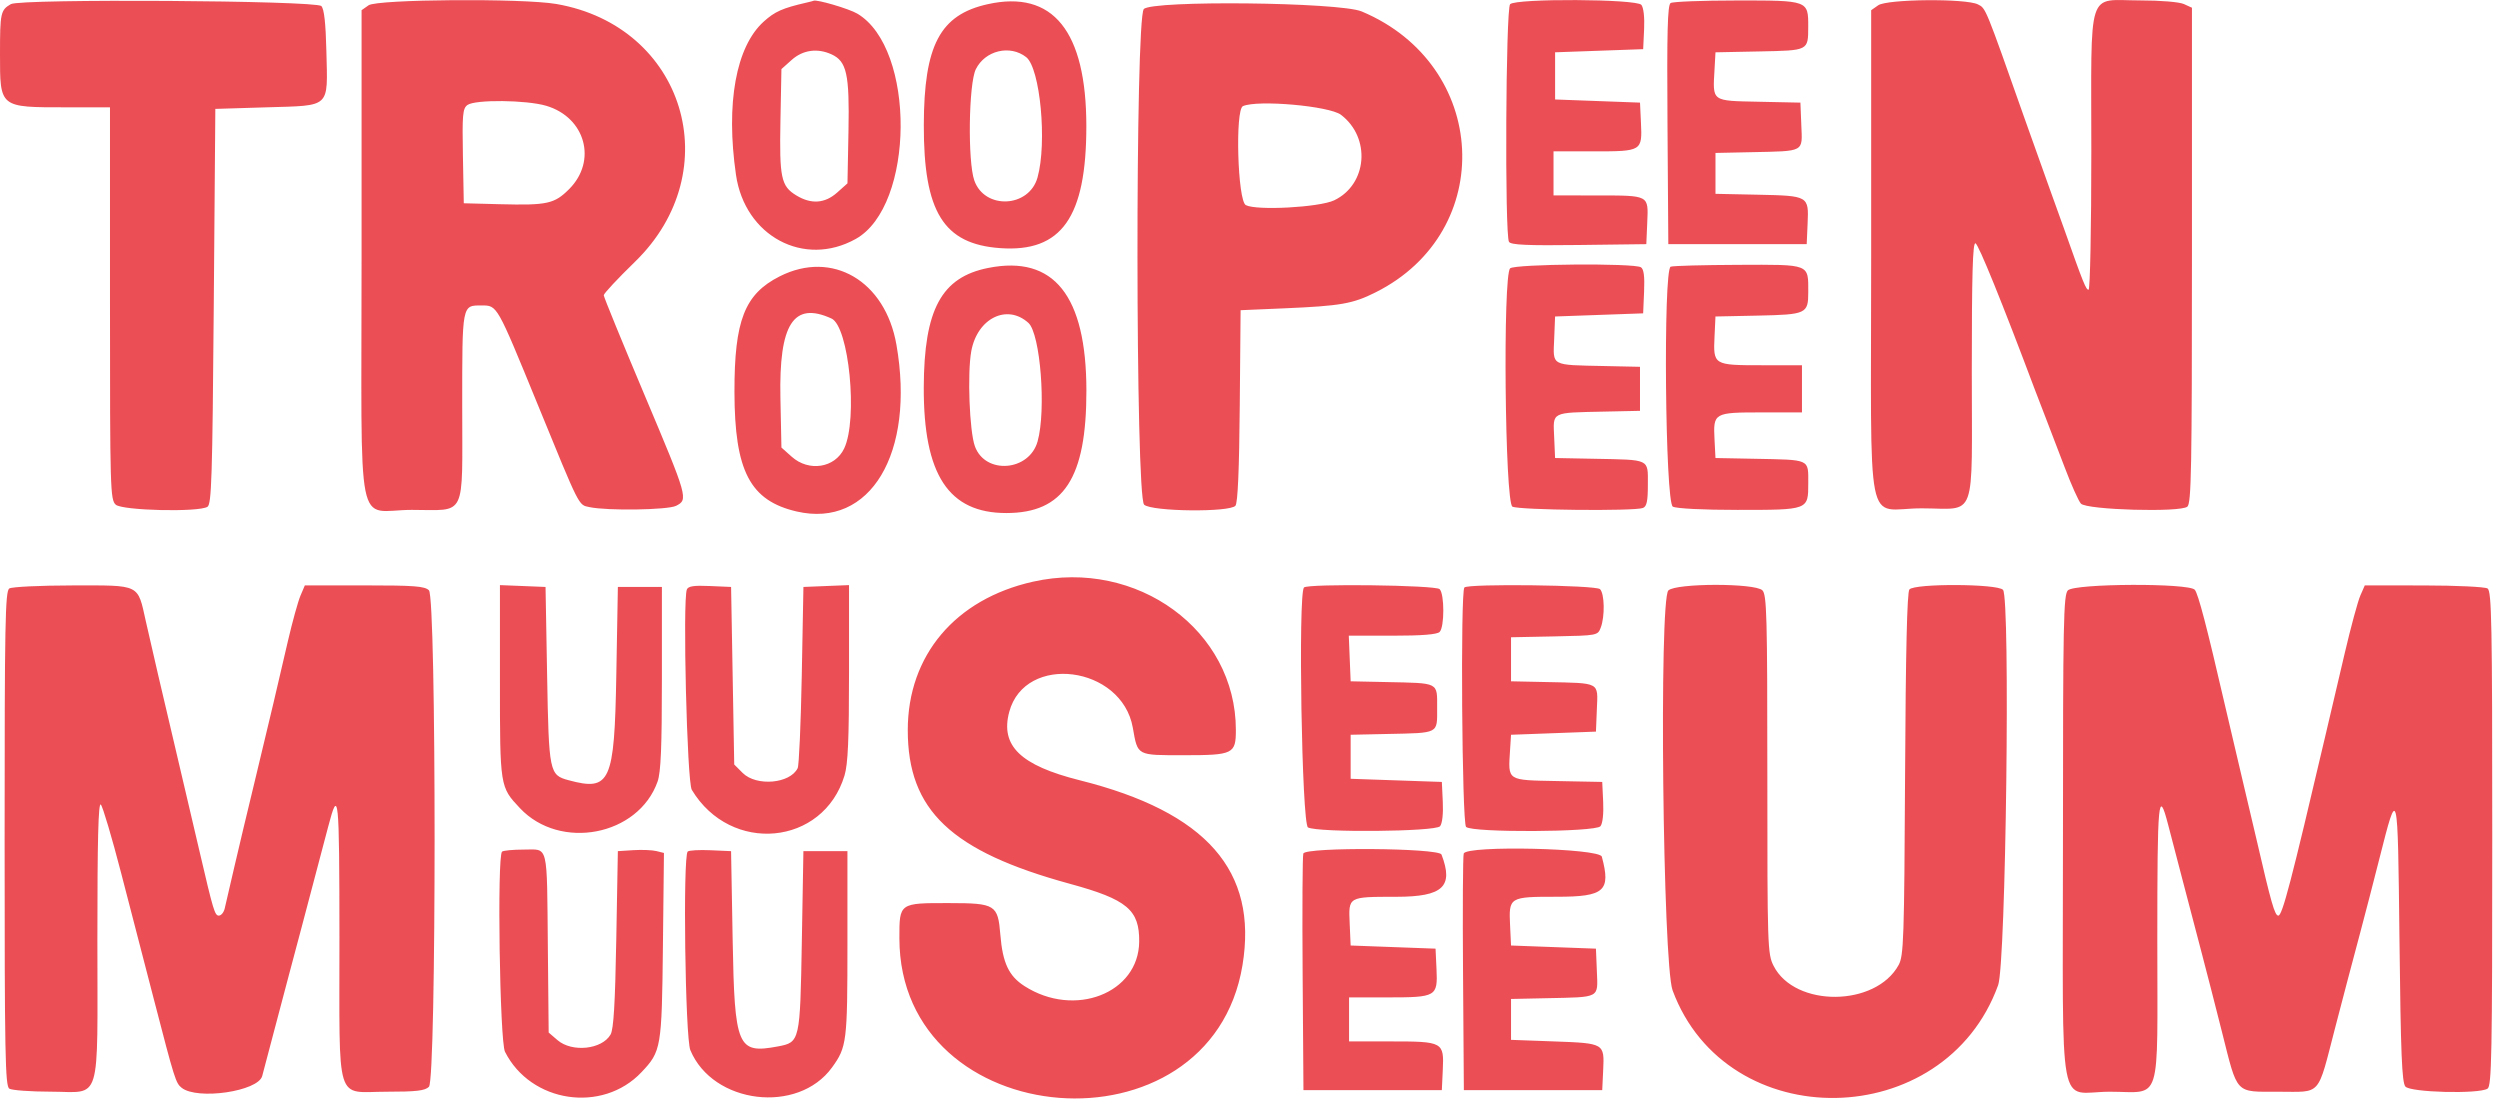 <?xml version="1.0" encoding="UTF-8" standalone="no"?><!DOCTYPE svg PUBLIC "-//W3C//DTD SVG 1.1//EN" "http://www.w3.org/Graphics/SVG/1.1/DTD/svg11.dtd"><svg width="100%" height="100%" viewBox="0 0 167 74" version="1.1" xmlns="http://www.w3.org/2000/svg" xmlns:xlink="http://www.w3.org/1999/xlink" xml:space="preserve" xmlns:serif="http://www.serif.com/" style="fill-rule:evenodd;clip-rule:evenodd;stroke-linejoin:round;stroke-miterlimit:2;"><path d="M0.729,0.274c-0.688,0.395 -0.729,0.584 -0.729,3.324c0,3.61 -0.049,3.571 4.419,3.571l2.928,0l0,13.098c0,12.422 0.019,13.115 0.384,13.445c0.437,0.396 5.539,0.515 6.128,0.142c0.273,-0.172 0.329,-1.971 0.42,-13.389l0.105,-13.191l3.432,-0.105c4.313,-0.132 4.076,0.089 3.987,-3.719c-0.046,-1.92 -0.15,-2.858 -0.339,-3.046c-0.374,-0.374 -20.096,-0.498 -20.735,-0.13m23.891,0.079l-0.467,0.327l0,16.36c0,19.233 -0.437,17.02 3.362,17.02c3.69,0 3.361,0.676 3.361,-6.906c0,-6.869 -0.023,-6.75 1.298,-6.75c1.047,0 1.005,-0.073 3.71,6.533c2.897,7.078 2.745,6.777 3.502,6.939c1.178,0.252 5.224,0.191 5.774,-0.087c0.826,-0.418 0.792,-0.536 -2.093,-7.376c-1.506,-3.568 -2.737,-6.579 -2.737,-6.692c0,-0.114 0.937,-1.117 2.082,-2.23c6.262,-6.086 3.317,-15.748 -5.251,-17.226c-2.245,-0.388 -11.959,-0.319 -12.541,0.088m29.26,-0.181c-1.609,0.37 -2.116,0.595 -2.863,1.269c-1.856,1.677 -2.543,5.47 -1.854,10.235c0.592,4.098 4.542,6.214 8,4.285c3.947,-2.202 4.018,-12.742 0.101,-15.053c-0.557,-0.329 -2.732,-0.967 -2.921,-0.857c-0.024,0.013 -0.232,0.068 -0.463,0.121m12.098,0.107c-3.183,0.707 -4.255,2.733 -4.268,8.063c-0.015,5.816 1.314,7.961 5.098,8.232c4.1,0.295 5.759,-2.051 5.759,-8.144c0,-6.359 -2.232,-9.12 -6.589,-8.151m34.898,-0.001c-0.293,0.293 -0.366,15.421 -0.076,15.877c0.13,0.205 1.21,0.253 4.671,0.21l4.502,-0.057l0.063,-1.452c0.079,-1.84 0.159,-1.797 -3.372,-1.801l-2.889,-0.003l0,-2.942l2.706,0c3.201,0 3.225,-0.014 3.134,-1.925l-0.063,-1.331l-5.672,-0.21l0,-3.151l2.941,-0.105l2.942,-0.105l0.063,-1.332c0.037,-0.8 -0.036,-1.449 -0.184,-1.628c-0.33,-0.397 -8.372,-0.438 -8.766,-0.045m10.722,-0.077c-0.207,0.132 -0.253,1.902 -0.21,8.138l0.055,7.969l9.244,0l0.061,-1.385c0.082,-1.837 0.065,-1.847 -3.331,-1.918l-2.823,-0.059l0,-2.731l2.416,-0.051c3.567,-0.077 3.392,0.018 3.318,-1.793l-0.061,-1.517l-2.781,-0.059c-3.185,-0.067 -3.08,0.011 -2.956,-2.158l0.064,-1.144l2.933,-0.059c3.305,-0.066 3.257,-0.042 3.262,-1.659c0.005,-1.75 0.006,-1.749 -4.791,-1.745c-2.274,0.001 -4.254,0.078 -4.4,0.171m13.863,0.152l-0.467,0.327l0,16.349c0,19.155 -0.443,16.926 3.361,16.926c3.743,0 3.361,1.042 3.361,-9.182c0,-6.478 0.061,-8.585 0.246,-8.523c0.203,0.067 1.795,3.991 3.946,9.722c0.217,0.577 0.581,1.523 0.808,2.101c0.228,0.577 0.771,1.995 1.207,3.151c0.436,1.155 0.923,2.242 1.082,2.416c0.386,0.421 6.633,0.599 7.11,0.203c0.265,-0.219 0.307,-2.542 0.307,-16.792l0,-16.537l-0.535,-0.244c-0.306,-0.14 -1.563,-0.244 -2.941,-0.244c-3.583,0 -3.246,-1.046 -3.246,10.084c0,5.167 -0.082,9.244 -0.185,9.244c-0.173,0 -0.35,-0.44 -1.625,-4.044c-0.276,-0.78 -0.735,-2.056 -1.02,-2.836c-0.285,-0.78 -1.002,-2.789 -1.593,-4.464c-2.683,-7.606 -2.618,-7.447 -3.152,-7.718c-0.805,-0.407 -6.065,-0.359 -6.664,0.061m-49.055,0.252c-0.578,0.638 -0.556,32.584 0.022,33.107c0.51,0.462 5.725,0.519 6.1,0.068c0.156,-0.189 0.251,-2.384 0.288,-6.671l0.056,-6.389l2.941,-0.126c3.757,-0.161 4.552,-0.301 6.09,-1.073c8.12,-4.076 7.562,-15.194 -0.943,-18.758c-1.48,-0.621 -14.013,-0.756 -14.554,-0.158m-20.865,3.022c1.022,0.466 1.21,1.316 1.137,5.144l-0.067,3.476l-0.686,0.612c-0.823,0.735 -1.737,0.799 -2.733,0.192c-1.017,-0.62 -1.132,-1.166 -1.058,-5.003l0.066,-3.435l0.686,-0.613c0.745,-0.665 1.714,-0.802 2.655,-0.373m13.01,0.19c0.934,0.736 1.403,5.71 0.756,8.037c-0.562,2.024 -3.527,2.167 -4.222,0.203c-0.449,-1.268 -0.379,-6.466 0.1,-7.434c0.622,-1.256 2.287,-1.654 3.366,-0.806m-32.061,3.249c2.618,0.778 3.415,3.679 1.529,5.565c-0.987,0.987 -1.463,1.091 -4.622,1.009l-2.416,-0.063l-0.058,-3.15c-0.052,-2.778 -0.016,-3.181 0.302,-3.414c0.513,-0.375 3.939,-0.34 5.265,0.053m53.091,0.604c2.008,1.532 1.759,4.649 -0.455,5.709c-0.985,0.472 -5.196,0.7 -5.906,0.321c-0.546,-0.293 -0.722,-6.377 -0.191,-6.612c0.985,-0.435 5.777,-0.01 6.552,0.582m-23.552,10.223c-3.139,0.619 -4.303,2.768 -4.321,7.974c-0.02,5.846 1.657,8.403 5.513,8.403c3.839,0 5.359,-2.328 5.351,-8.193c-0.008,-6.333 -2.176,-9.044 -6.543,-8.184m34.847,0.032c-0.494,0.494 -0.347,15.649 0.154,15.917c0.434,0.233 8.138,0.312 8.715,0.09c0.259,-0.099 0.333,-0.448 0.333,-1.571c0,-1.732 0.186,-1.642 -3.572,-1.716l-2.626,-0.051l-0.062,-1.412c-0.074,-1.69 -0.227,-1.612 3.318,-1.688l2.416,-0.052l0,-2.941l-2.416,-0.052c-3.566,-0.076 -3.391,0.019 -3.317,-1.792l0.061,-1.517l2.941,-0.105l2.942,-0.105l0.062,-1.452c0.045,-1.019 -0.018,-1.503 -0.21,-1.625c-0.453,-0.288 -8.445,-0.221 -8.739,0.072m10.725,-0.112c-0.506,0.204 -0.367,15.756 0.144,16.029c0.238,0.128 2.024,0.218 4.32,0.218c4.761,0 4.727,0.013 4.727,-1.789c0,-1.628 0.165,-1.553 -3.571,-1.626l-2.627,-0.051l-0.063,-1.226c-0.093,-1.791 -0.043,-1.821 3.135,-1.821l2.706,0l0,-3.151l-2.706,0c-3.202,0 -3.225,-0.014 -3.135,-1.925l0.063,-1.331l2.823,-0.059c3.246,-0.068 3.375,-0.127 3.375,-1.556c0,-1.918 0.164,-1.854 -4.682,-1.835c-2.336,0.009 -4.365,0.064 -4.509,0.123m-59.521,0.648c-2.34,1.185 -3.025,2.94 -3.018,7.721c0.009,5.282 1.037,7.259 4.153,7.983c4.916,1.143 7.93,-3.888 6.668,-11.134c-0.744,-4.275 -4.288,-6.351 -7.803,-4.57m3.461,2.813c1.171,0.534 1.778,6.726 0.85,8.681c-0.619,1.304 -2.356,1.577 -3.505,0.551l-0.686,-0.612l-0.068,-3.304c-0.102,-4.959 0.869,-6.473 3.409,-5.316m13.157,0.293c0.8,0.723 1.196,5.822 0.615,7.914c-0.557,2.006 -3.494,2.238 -4.189,0.331c-0.364,-1.001 -0.512,-4.887 -0.241,-6.361c0.404,-2.195 2.389,-3.176 3.815,-1.884m0.308,17.287c-5.191,1.164 -8.365,4.924 -8.366,9.912c-0.002,5.36 2.89,8.101 10.843,10.274c3.807,1.041 4.636,1.734 4.616,3.859c-0.032,3.454 -4.322,5.115 -7.665,2.968c-1.047,-0.673 -1.456,-1.544 -1.61,-3.433c-0.164,-2.004 -0.329,-2.106 -3.424,-2.11c-3.337,-0.005 -3.323,-0.015 -3.32,2.355c0.015,13.089 20.783,14.722 22.918,1.801c1.043,-6.311 -2.41,-10.239 -10.866,-12.359c-3.97,-0.996 -5.323,-2.308 -4.713,-4.573c1.055,-3.918 7.516,-3.09 8.253,1.057c0.337,1.899 0.231,1.841 3.429,1.841c3.279,0 3.456,-0.086 3.456,-1.685c0,-6.646 -6.594,-11.467 -13.551,-9.907m-68.382,0.454c-0.276,0.174 -0.315,2.261 -0.315,16.706c0,14.444 0.039,16.532 0.315,16.706c0.173,0.109 1.42,0.2 2.772,0.202c3.427,0.005 3.11,1.042 3.11,-10.169c0,-6.68 0.064,-9.176 0.23,-9.01c0.126,0.126 0.728,2.154 1.339,4.506c0.61,2.353 1.599,6.168 2.198,8.479c1.401,5.408 1.469,5.622 1.864,5.935c1.051,0.831 5.107,0.237 5.38,-0.788c0.076,-0.289 0.413,-1.565 0.749,-2.836c0.335,-1.271 0.804,-3.044 1.042,-3.939c0.239,-0.896 0.616,-2.314 0.839,-3.151c0.524,-1.968 1.374,-5.188 1.775,-6.72c0.698,-2.665 0.748,-2.179 0.754,7.408c0.008,11.351 -0.318,10.288 3.155,10.288c1.987,0 2.561,-0.067 2.824,-0.33c0.503,-0.503 0.503,-32.66 0,-33.163c-0.277,-0.277 -0.972,-0.33 -4.31,-0.33l-3.98,0l-0.291,0.683c-0.16,0.375 -0.534,1.722 -0.83,2.993c-0.297,1.271 -0.738,3.162 -0.98,4.202c-0.242,1.04 -0.807,3.403 -1.256,5.252c-0.449,1.849 -1.058,4.401 -1.352,5.672c-0.294,1.271 -0.584,2.524 -0.645,2.784c-0.06,0.26 -0.237,0.473 -0.392,0.473c-0.269,0 -0.368,-0.33 -1.293,-4.307c-0.544,-2.339 -1.372,-5.874 -1.674,-7.143c-0.695,-2.929 -1.555,-6.627 -1.905,-8.193c-0.566,-2.537 -0.322,-2.417 -4.901,-2.413c-2.149,0.002 -4.049,0.093 -4.222,0.203m32.773,6.203c0,7.063 -0.002,7.049 1.337,8.473c2.687,2.858 7.914,1.848 9.194,-1.777c0.219,-0.619 0.288,-2.284 0.288,-6.908l0,-6.092l-2.941,0l-0.105,5.918c-0.126,7.131 -0.404,7.742 -3.176,6.995c-1.299,-0.349 -1.329,-0.497 -1.446,-7.031l-0.105,-5.882l-1.523,-0.062l-1.523,-0.061l0,6.427m12.485,-6.132c-0.285,0.745 0.013,12.85 0.33,13.378c2.597,4.329 8.788,3.747 10.204,-0.958c0.229,-0.764 0.3,-2.38 0.3,-6.857l0,-5.858l-1.523,0.061l-1.523,0.062l-0.11,5.882c-0.061,3.236 -0.184,6.035 -0.274,6.221c-0.503,1.04 -2.758,1.236 -3.676,0.32l-0.562,-0.562l-0.105,-5.931l-0.105,-5.93l-1.421,-0.062c-1.073,-0.047 -1.449,0.01 -1.535,0.234m41.226,-0.137c-0.401,0.402 -0.146,15.808 0.267,16.029c0.668,0.357 8.518,0.287 8.822,-0.079c0.148,-0.179 0.221,-0.828 0.183,-1.628l-0.063,-1.332l-6.092,-0.21l0,-2.941l2.416,-0.052c3.528,-0.075 3.361,0.011 3.361,-1.734c0,-1.744 0.167,-1.658 -3.361,-1.734l-2.416,-0.051l-0.062,-1.524l-0.062,-1.523l2.909,0c1.982,0 2.988,-0.08 3.16,-0.252c0.327,-0.327 0.327,-2.53 0,-2.857c-0.273,-0.273 -8.796,-0.378 -9.062,-0.112m10.715,0c-0.27,0.27 -0.162,15.72 0.112,15.994c0.394,0.395 8.646,0.353 8.976,-0.044c0.148,-0.179 0.221,-0.828 0.183,-1.628l-0.063,-1.332l-2.991,-0.058c-3.409,-0.066 -3.297,0.006 -3.167,-2.057l0.066,-1.036l5.672,-0.21l0.062,-1.517c0.073,-1.811 0.249,-1.717 -3.318,-1.793l-2.416,-0.051l0,-2.942l2.896,-0.058c2.884,-0.058 2.897,-0.061 3.099,-0.592c0.282,-0.743 0.253,-2.261 -0.05,-2.564c-0.272,-0.273 -8.795,-0.378 -9.061,-0.112m13.626,0.199c-0.629,0.629 -0.371,24.948 0.283,26.715c3.615,9.758 18.181,9.521 21.747,-0.353c0.519,-1.438 0.82,-25.805 0.326,-26.401c-0.343,-0.413 -5.914,-0.438 -6.255,-0.028c-0.154,0.186 -0.246,4.123 -0.288,12.343c-0.057,11.025 -0.094,12.128 -0.43,12.742c-1.535,2.807 -6.931,2.847 -8.351,0.062c-0.405,-0.794 -0.42,-1.24 -0.42,-12.791c0,-10.6 -0.038,-12.006 -0.33,-12.298c-0.492,-0.492 -5.789,-0.484 -6.282,0.009m26.69,-0.009c-0.295,0.295 -0.33,2.088 -0.33,16.582c0,19.051 -0.397,16.911 3.133,16.911c3.51,0 3.169,1.086 3.169,-10.09c0,-9.471 0.072,-10.24 0.721,-7.755c0.164,0.629 0.595,2.278 0.956,3.665c0.362,1.386 0.932,3.561 1.267,4.832c0.335,1.271 0.954,3.681 1.376,5.357c1.064,4.223 0.847,3.991 3.748,3.991c2.948,0 2.595,0.399 3.82,-4.306c0.643,-2.473 0.969,-3.706 1.689,-6.408c0.293,-1.098 0.857,-3.272 1.252,-4.832c1.249,-4.918 1.23,-4.993 1.348,5.483c0.084,7.514 0.162,9.438 0.393,9.716c0.329,0.396 4.9,0.514 5.489,0.142c0.276,-0.174 0.315,-2.262 0.315,-16.706c0,-14.445 -0.039,-16.532 -0.315,-16.706c-0.173,-0.11 -2.089,-0.201 -4.257,-0.203l-3.943,-0.003l-0.299,0.683c-0.164,0.375 -0.632,2.101 -1.038,3.834c-0.407,1.733 -0.984,4.191 -1.281,5.462c-2.309,9.853 -2.891,12.08 -3.159,12.08c-0.238,0 -0.475,-0.834 -1.469,-5.147c-0.159,-0.694 -0.572,-2.443 -0.916,-3.887c-0.345,-1.444 -0.878,-3.713 -1.184,-5.042c-1.207,-5.23 -1.777,-7.409 -2.01,-7.69c-0.38,-0.458 -8.013,-0.425 -8.475,0.037m-104.602,17.457c-0.336,0.336 -0.152,12.671 0.199,13.368c1.719,3.413 6.506,4.128 9.119,1.362c1.318,-1.395 1.355,-1.616 1.43,-8.402l0.069,-6.242l-0.503,-0.126c-0.277,-0.069 -0.969,-0.097 -1.539,-0.061l-1.037,0.066l-0.105,5.882c-0.077,4.302 -0.179,6.012 -0.38,6.365c-0.572,1.002 -2.573,1.214 -3.547,0.377l-0.59,-0.507l-0.054,-5.638c-0.069,-7.113 0.059,-6.584 -1.595,-6.584c-0.73,0 -1.39,0.063 -1.467,0.14m12.404,-0.009c-0.33,0.33 -0.168,12.443 0.177,13.269c1.503,3.603 7.185,4.297 9.463,1.155c0.987,-1.362 1.03,-1.71 1.03,-8.252l0,-6.198l-2.941,0l-0.105,6.018c-0.117,6.71 -0.126,6.749 -1.604,7.027c-2.701,0.506 -2.889,0.06 -3.018,-7.153l-0.105,-5.892l-1.374,-0.061c-0.756,-0.034 -1.442,0.006 -1.523,0.087m41.123,0.132c-0.055,0.145 -0.076,3.761 -0.046,8.036l0.055,7.772l9.244,0l0.064,-1.36c0.087,-1.857 0.016,-1.896 -3.465,-1.896l-2.796,0l0,-2.941l2.586,0c3.248,0 3.341,-0.055 3.255,-1.896l-0.064,-1.36l-5.672,-0.21l-0.063,-1.452c-0.079,-1.829 -0.134,-1.798 3.119,-1.802c3.116,-0.003 3.836,-0.678 3.014,-2.822c-0.17,-0.442 -9.062,-0.509 -9.231,-0.069m10.715,0c-0.056,0.145 -0.077,3.761 -0.046,8.036l0.055,7.772l9.243,0l0.064,-1.344c0.084,-1.788 0.082,-1.789 -3.277,-1.912l-2.879,-0.105l0,-2.731l2.416,-0.052c3.567,-0.076 3.391,0.019 3.318,-1.793l-0.062,-1.516l-5.672,-0.21l-0.063,-1.332c-0.09,-1.91 -0.066,-1.925 3.128,-1.925c3.184,0 3.615,-0.384 3,-2.678c-0.152,-0.567 -9.011,-0.768 -9.225,-0.21" style="fill:#ec4e55;"/></svg>